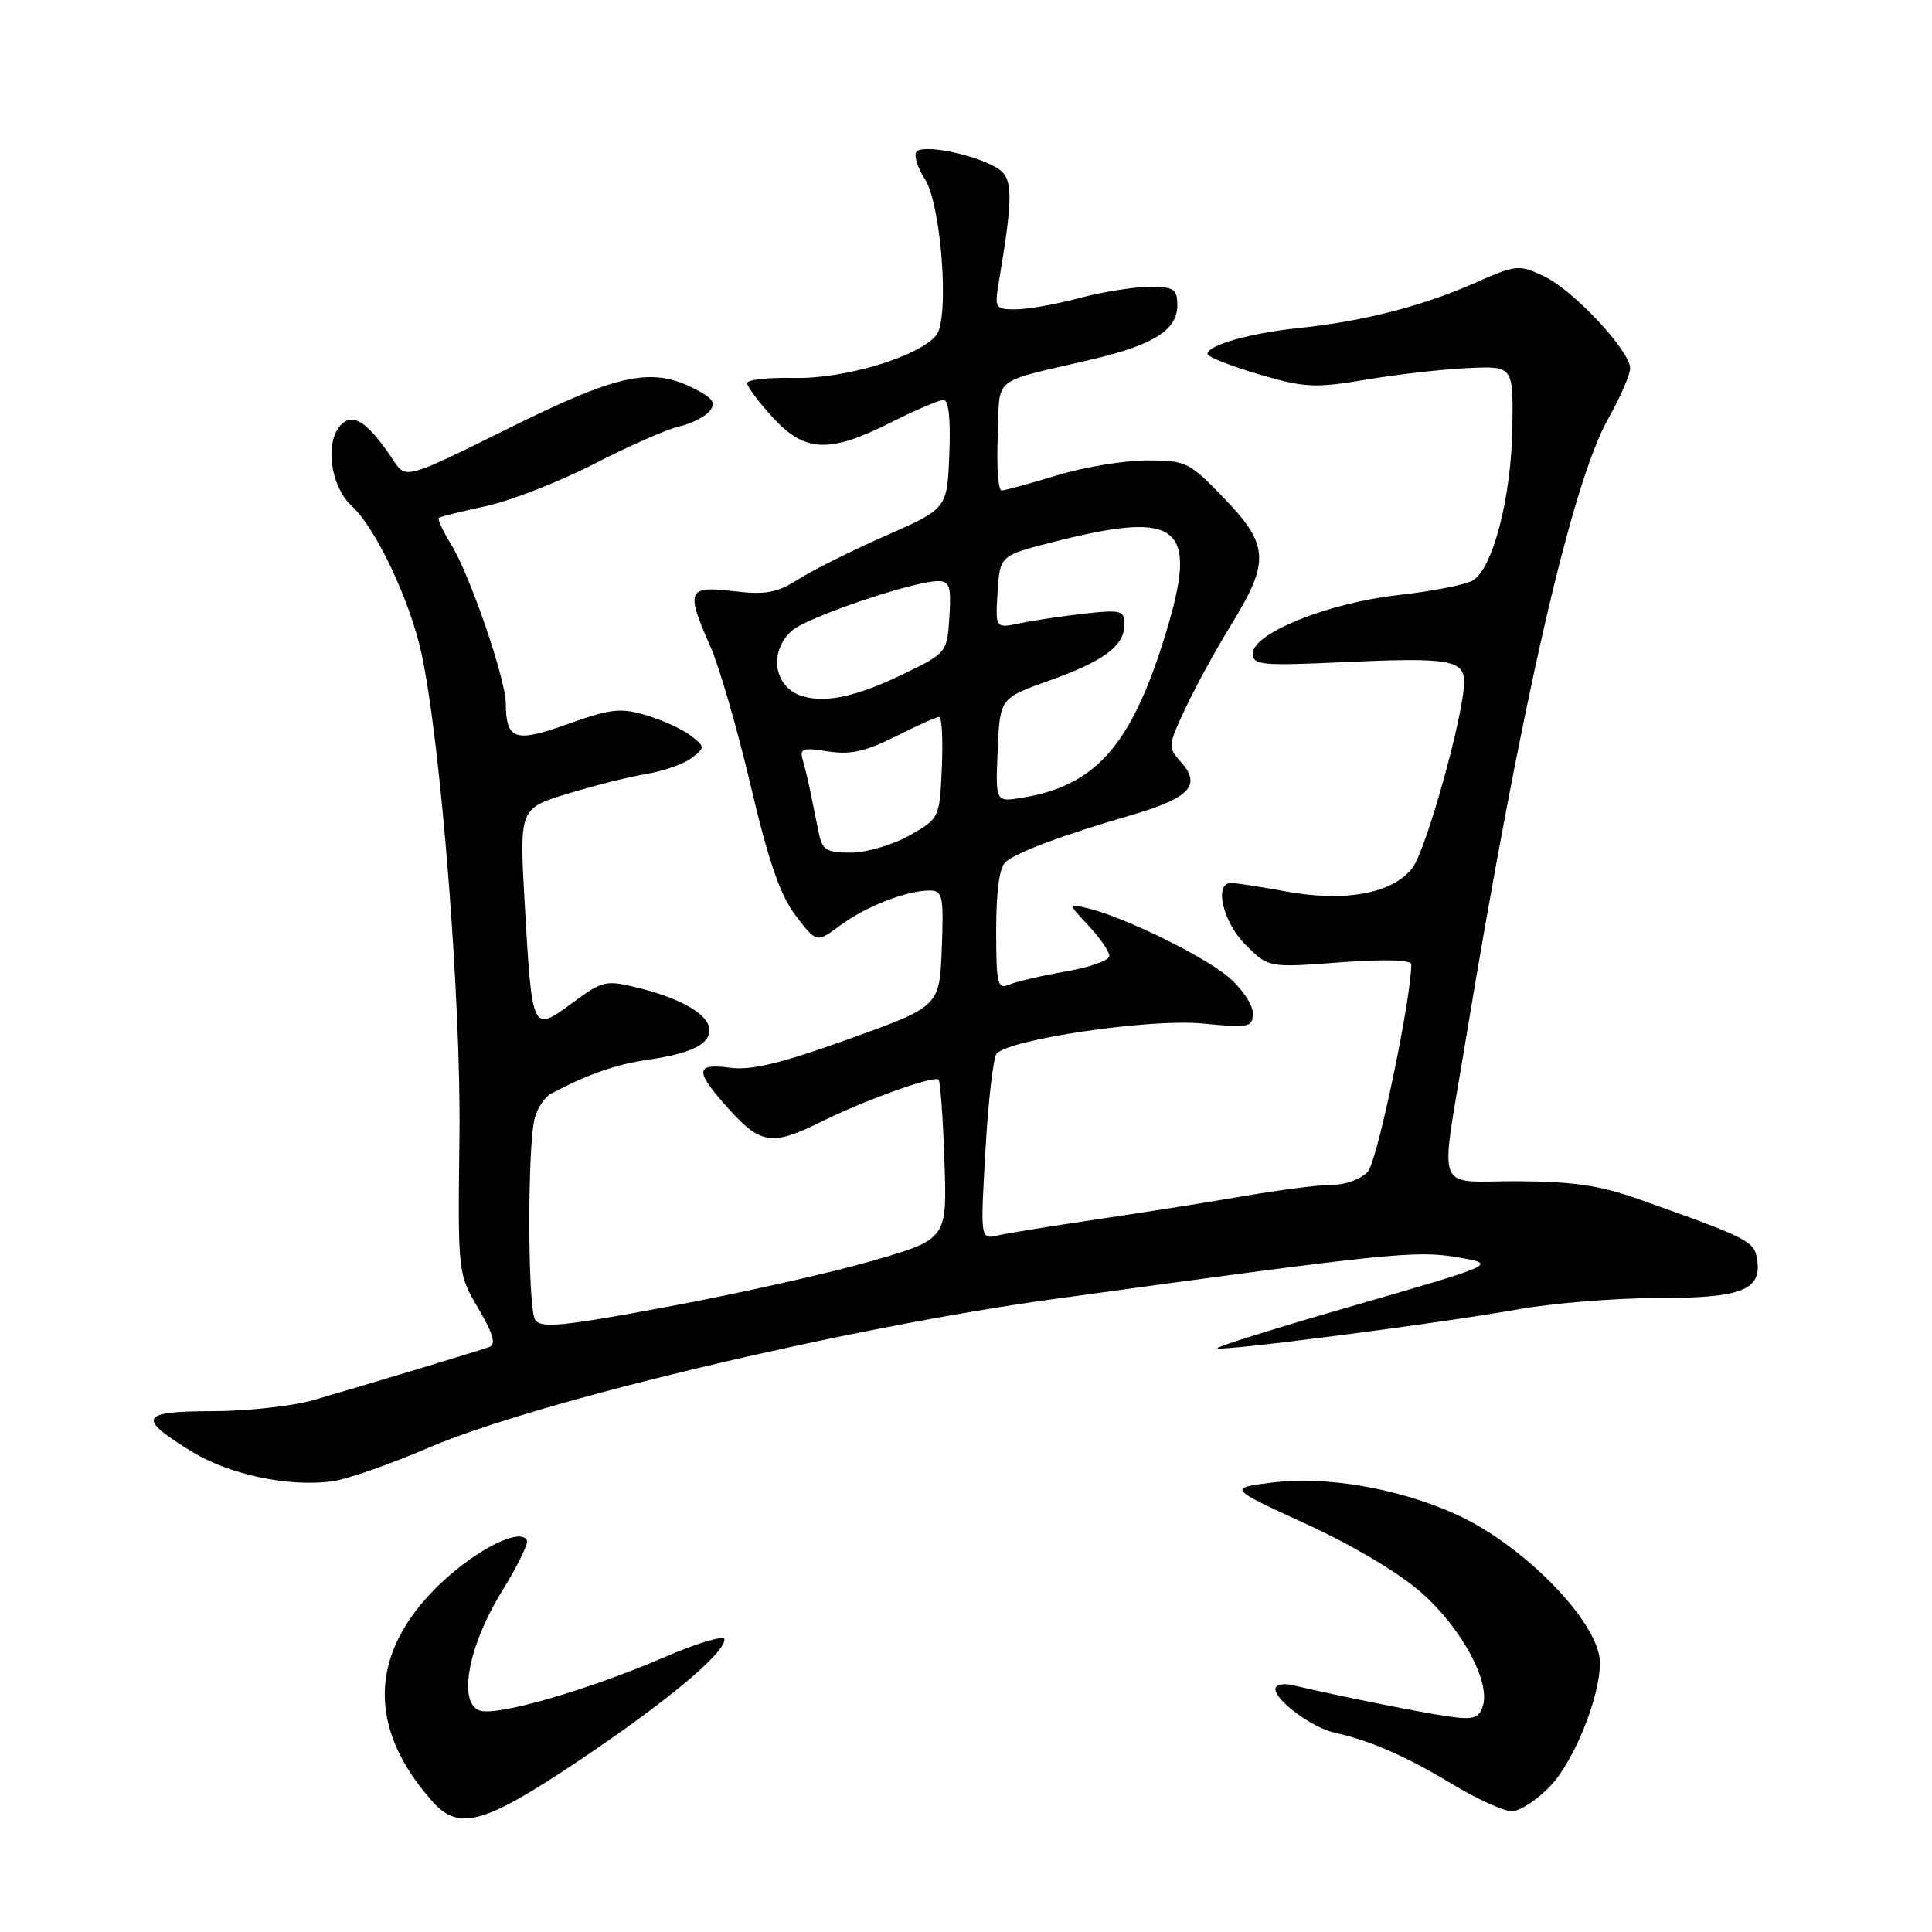 <?xml version="1.0" encoding="UTF-8" standalone="no"?>
<!DOCTYPE svg PUBLIC "-//W3C//DTD SVG 1.1//EN" "http://www.w3.org/Graphics/SVG/1.1/DTD/svg11.dtd" >
<svg xmlns="http://www.w3.org/2000/svg" xmlns:xlink="http://www.w3.org/1999/xlink" version="1.1" viewBox="0 0 256 256">
 <g >
 <path fill="currentColor"
d=" M 76.49 233.44 C 88.14 225.65 96.00 219.12 96.00 217.23 C 96.00 216.64 92.51 217.66 88.25 219.50 C 77.98 223.94 65.71 227.49 63.51 226.64 C 60.66 225.55 62.07 218.05 66.46 210.94 C 68.49 207.65 70.00 204.59 69.83 204.15 C 69.08 202.31 63.16 205.26 58.32 209.87 C 48.88 218.89 48.54 228.91 57.34 238.75 C 60.80 242.62 64.15 241.70 76.49 233.44 Z  M 205.44 236.64 C 208.62 233.26 212.00 224.87 212.00 220.33 C 212.00 215.03 201.79 204.57 192.70 200.55 C 185.02 197.15 175.66 195.56 168.55 196.45 C 162.72 197.18 162.72 197.18 173.11 201.95 C 179.25 204.76 185.51 208.50 188.40 211.08 C 193.68 215.77 197.50 222.84 196.49 226.03 C 195.95 227.72 195.26 227.92 191.68 227.40 C 188.00 226.86 177.77 224.81 171.25 223.29 C 170.01 223.00 169.00 223.24 169.00 223.81 C 169.00 225.35 173.93 228.96 176.91 229.61 C 181.52 230.61 186.37 232.74 192.44 236.41 C 195.71 238.38 199.26 240.00 200.32 240.00 C 201.39 240.00 203.69 238.49 205.44 236.64 Z  M 56.89 191.79 C 71.16 185.67 112.20 175.91 139.50 172.15 C 184.10 166.02 187.61 165.65 193.14 166.60 C 198.41 167.50 198.41 167.50 179.69 172.91 C 169.40 175.88 161.13 178.46 161.31 178.65 C 161.77 179.10 190.47 175.39 201.00 173.52 C 205.68 172.68 214.03 172.00 219.56 172.00 C 230.72 172.00 233.42 170.98 232.84 166.97 C 232.49 164.45 231.78 164.09 217.00 158.85 C 211.98 157.07 208.33 156.54 201.00 156.52 C 189.98 156.49 190.79 158.61 194.10 138.50 C 201.50 93.52 208.23 64.11 213.09 55.49 C 214.69 52.66 216.00 49.65 216.00 48.81 C 216.00 46.49 208.50 38.46 204.59 36.61 C 201.26 35.03 200.92 35.06 195.41 37.50 C 188.49 40.56 180.62 42.58 172.26 43.45 C 165.66 44.13 160.00 45.73 160.00 46.90 C 160.00 47.28 163.04 48.49 166.75 49.58 C 172.87 51.38 174.20 51.45 181.00 50.31 C 185.12 49.61 191.20 48.92 194.50 48.77 C 200.50 48.50 200.50 48.50 200.40 56.50 C 200.28 65.88 197.78 75.51 195.08 76.96 C 194.04 77.51 189.60 78.37 185.21 78.86 C 175.99 79.89 166.00 83.91 166.00 86.59 C 166.00 88.13 167.15 88.24 178.00 87.74 C 191.98 87.10 194.00 87.43 194.00 90.37 C 194.00 94.56 189.03 112.48 187.18 114.96 C 184.63 118.38 178.31 119.57 170.38 118.12 C 167.02 117.50 163.76 117.00 163.13 117.00 C 160.82 117.00 162.03 122.18 165.04 125.19 C 168.08 128.23 168.08 128.23 177.54 127.52 C 183.46 127.08 187.00 127.18 187.00 127.78 C 187.00 132.34 182.50 153.86 181.25 155.25 C 180.39 156.21 178.30 157.00 176.60 156.99 C 174.89 156.99 169.68 157.65 165.00 158.46 C 160.32 159.27 151.55 160.66 145.50 161.55 C 139.45 162.44 133.47 163.41 132.20 163.70 C 129.90 164.24 129.90 164.24 130.58 152.37 C 130.95 145.84 131.62 140.10 132.06 139.61 C 133.83 137.68 152.37 134.96 159.25 135.61 C 165.59 136.22 166.00 136.13 166.00 134.22 C 166.00 133.10 164.54 130.95 162.75 129.44 C 159.42 126.63 148.85 121.47 144.13 120.35 C 141.50 119.73 141.50 119.73 144.25 122.67 C 145.76 124.29 147.00 126.09 147.00 126.67 C 147.00 127.25 144.41 128.17 141.25 128.72 C 138.09 129.27 134.71 130.05 133.75 130.46 C 132.17 131.14 132.00 130.45 132.00 123.23 C 132.00 118.06 132.44 114.88 133.25 114.21 C 134.88 112.87 140.71 110.69 149.80 108.04 C 157.67 105.75 159.26 104.05 156.46 100.95 C 154.73 99.05 154.76 98.79 157.06 93.88 C 158.37 91.08 161.14 86.02 163.22 82.64 C 168.28 74.41 168.14 72.18 162.18 66.00 C 157.56 61.20 157.15 61.00 151.93 61.01 C 148.95 61.01 143.57 61.91 140.00 63.00 C 136.43 64.09 133.14 64.99 132.71 64.99 C 132.27 65.00 132.04 61.75 132.21 57.78 C 132.54 49.62 131.02 50.85 144.87 47.58 C 152.89 45.68 156.00 43.70 156.00 40.48 C 156.00 38.28 155.58 38.00 152.25 38.01 C 150.19 38.02 146.03 38.69 143.00 39.50 C 139.97 40.31 136.20 40.98 134.62 40.99 C 131.84 41.00 131.76 40.86 132.37 37.25 C 134.29 25.80 134.25 23.55 132.12 22.26 C 129.05 20.41 122.09 19.04 121.41 20.15 C 121.09 20.67 121.60 22.26 122.53 23.69 C 124.74 27.07 125.85 42.27 124.05 44.44 C 121.69 47.28 111.86 50.23 105.25 50.08 C 101.81 50.00 99.00 50.31 99.00 50.77 C 99.00 51.23 100.52 53.27 102.38 55.30 C 106.64 59.95 109.88 60.10 118.00 56.00 C 121.27 54.35 124.43 53.00 125.02 53.00 C 125.71 53.00 125.98 55.56 125.79 60.20 C 125.50 67.40 125.50 67.40 117.43 70.95 C 112.99 72.90 107.78 75.50 105.85 76.72 C 102.94 78.57 101.47 78.84 97.17 78.33 C 91.08 77.61 90.84 78.20 94.13 85.67 C 95.31 88.33 97.71 96.62 99.47 104.10 C 101.83 114.15 103.39 118.64 105.43 121.32 C 108.20 124.95 108.20 124.95 111.35 122.61 C 114.74 120.10 120.13 118.00 123.19 118.00 C 124.91 118.00 125.06 118.71 124.79 125.68 C 124.50 133.35 124.50 133.35 112.50 137.67 C 103.54 140.89 99.55 141.86 96.75 141.48 C 92.04 140.85 92.01 141.90 96.62 147.00 C 100.81 151.64 102.36 151.85 108.78 148.65 C 114.55 145.78 123.80 142.46 124.37 143.06 C 124.60 143.30 124.95 148.16 125.14 153.85 C 125.50 164.20 125.50 164.20 115.50 167.09 C 110.00 168.68 97.91 171.39 88.64 173.12 C 74.56 175.75 71.64 176.04 70.91 174.88 C 69.90 173.29 69.87 151.68 70.87 148.09 C 71.24 146.77 72.21 145.34 73.02 144.91 C 77.84 142.36 81.63 141.03 85.79 140.43 C 91.51 139.60 94.00 138.40 94.00 136.49 C 94.00 134.51 90.42 132.36 84.78 130.95 C 80.23 129.82 79.92 129.89 75.81 132.91 C 70.50 136.82 70.51 136.84 69.53 119.82 C 68.81 107.14 68.81 107.14 75.15 105.19 C 78.64 104.12 83.37 102.93 85.66 102.55 C 87.94 102.17 90.64 101.21 91.66 100.43 C 93.44 99.05 93.44 98.95 91.52 97.47 C 90.43 96.63 87.79 95.42 85.64 94.78 C 82.25 93.76 80.91 93.91 75.26 95.93 C 68.23 98.46 67.05 98.06 67.02 93.18 C 66.99 89.94 62.27 76.18 59.81 72.20 C 58.69 70.38 57.94 68.77 58.14 68.62 C 58.34 68.46 61.17 67.76 64.42 67.06 C 67.68 66.35 74.13 63.83 78.76 61.45 C 83.39 59.07 88.45 56.84 90.02 56.50 C 91.58 56.15 93.37 55.25 94.00 54.50 C 94.90 53.41 94.51 52.80 92.12 51.56 C 86.37 48.59 82.04 49.49 67.40 56.75 C 53.79 63.50 53.79 63.50 52.14 61.02 C 48.94 56.20 47.00 54.76 45.43 56.06 C 42.96 58.11 43.64 64.32 46.64 67.08 C 49.78 69.95 54.30 79.51 55.83 86.50 C 58.40 98.25 61.10 132.44 60.88 150.53 C 60.66 168.73 60.66 168.75 63.38 173.38 C 65.39 176.81 65.76 178.15 64.80 178.50 C 63.32 179.03 49.01 183.35 41.50 185.53 C 38.75 186.32 32.75 186.98 28.17 186.99 C 18.53 187.00 18.09 187.85 25.37 192.32 C 30.36 195.39 38.16 197.05 44.00 196.29 C 45.92 196.04 51.73 194.01 56.89 191.79 Z  M 108.52 110.50 C 108.23 109.12 107.75 106.76 107.45 105.25 C 107.15 103.74 106.67 101.70 106.38 100.73 C 105.92 99.18 106.34 99.03 109.68 99.56 C 112.63 100.03 114.67 99.59 118.65 97.59 C 121.48 96.16 124.08 95.00 124.44 95.00 C 124.80 95.00 124.96 98.03 124.80 101.72 C 124.50 108.42 124.48 108.45 120.50 110.71 C 118.30 111.95 114.82 112.97 112.77 112.98 C 109.59 113.00 108.96 112.63 108.52 110.50 Z  M 132.20 99.39 C 132.50 92.51 132.50 92.51 138.98 90.20 C 146.31 87.59 149.00 85.58 149.00 82.71 C 149.00 80.90 148.51 80.77 143.75 81.30 C 140.86 81.62 137.01 82.19 135.19 82.58 C 131.88 83.27 131.88 83.27 132.19 78.45 C 132.50 73.62 132.50 73.62 139.50 71.83 C 156.38 67.53 158.87 69.57 154.43 84.05 C 149.92 98.76 145.21 104.12 135.40 105.71 C 131.90 106.28 131.90 106.28 132.20 99.39 Z  M 106.50 92.30 C 102.60 91.26 101.73 86.46 104.92 83.57 C 106.88 81.80 121.03 77.00 124.30 77.00 C 125.83 77.00 126.06 77.73 125.80 81.75 C 125.50 86.45 125.44 86.53 119.79 89.27 C 113.65 92.24 109.67 93.15 106.50 92.30 Z "/>
</g>
</svg>